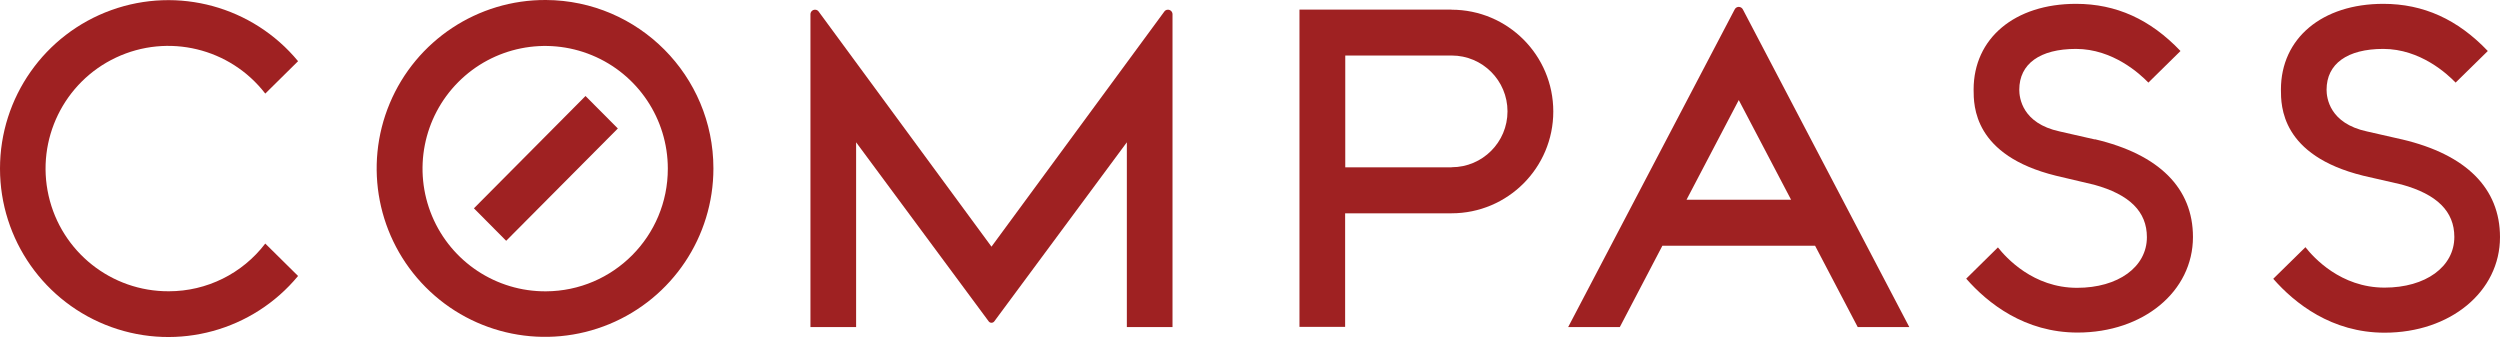 <svg width="211" height="29" viewBox="0 0 211 29" fill="none" xmlns="http://www.w3.org/2000/svg">
<g clip-path="url(#clip0_1159_442)">
<path d="M46.075 24.588C41.883 24.613 38.09 22.106 36.468 18.239C34.846 14.372 35.716 9.908 38.672 6.933C41.627 3.959 46.084 3.062 49.959 4.661C53.835 6.26 56.364 10.039 56.364 14.233C56.373 19.931 51.771 24.563 46.075 24.588ZM46.075 0C40.321 -0.03 35.117 3.415 32.894 8.724C30.671 14.034 31.869 20.16 35.927 24.241C39.985 28.323 46.103 29.552 51.422 27.356C56.742 25.16 60.212 19.972 60.212 14.216C60.212 6.393 53.894 0.041 46.075 0Z" fill="#9F2122"/>
<path d="M98.568 0.819C98.437 0.82 98.317 0.889 98.25 1.001L83.681 20.818L69.113 1.001C69.045 0.887 68.921 0.818 68.789 0.819C68.577 0.819 68.405 0.989 68.402 1.2V27.602H72.256V12.01L83.454 27.135C83.51 27.203 83.593 27.242 83.681 27.242C83.769 27.242 83.852 27.203 83.909 27.135L95.106 12.01V27.602H98.96V1.2C98.959 1.098 98.917 1 98.843 0.928C98.769 0.857 98.67 0.817 98.568 0.819Z" fill="#9F2122"/>
<path d="M122.521 14.125H113.54V4.686H122.521C125.123 4.686 127.233 6.796 127.233 9.4C127.233 12.003 125.123 14.114 122.521 14.114V14.125ZM122.521 0.808H109.675V27.59H113.529V18.003H122.509C127.253 18.003 131.098 14.156 131.098 9.411C131.098 4.666 127.253 0.819 122.509 0.819" fill="#9F2122"/>
<path d="M14.255 24.583C9.399 24.61 5.176 21.256 4.102 16.518C3.029 11.78 5.392 6.931 9.786 4.861C14.179 2.79 19.421 4.054 22.389 7.899L25.157 5.164C21.337 0.547 15.032 -1.178 9.395 0.853C3.758 2.884 0 8.234 0 14.228C0 20.222 3.758 25.572 9.395 27.603C15.032 29.634 21.337 27.909 25.157 23.292L22.389 20.557C20.454 23.094 17.446 24.583 14.255 24.583Z" fill="#9F2122"/>
<path d="M176.787 11.765L173.837 11.094C170.666 10.412 170.427 8.251 170.427 7.574C170.427 5.385 172.172 4.128 175.213 4.128C178.339 4.128 180.624 6.249 181.323 6.972L184.034 4.305C181.488 1.632 178.606 0.324 175.213 0.324C170.046 0.324 166.573 3.23 166.573 7.557C166.573 8.933 166.573 13.118 173.519 14.83L176.747 15.592C179.743 16.416 181.198 17.866 181.198 20.016C181.198 22.535 178.771 24.292 175.304 24.292C171.592 24.292 169.307 21.739 168.625 20.88L165.948 23.519C167.772 25.6 170.887 28.068 175.344 28.068C180.897 28.068 185.086 24.599 185.086 20.005C185.086 15.888 182.244 13.033 176.816 11.754" fill="#9F2122"/>
<path d="M202.724 11.765L199.774 11.094C196.602 10.412 196.363 8.251 196.363 7.574C196.363 5.385 198.108 4.128 201.149 4.128C204.276 4.128 206.561 6.249 207.254 6.972L209.971 4.305C207.425 1.632 204.537 0.324 201.149 0.324C195.983 0.324 192.51 3.23 192.51 7.557C192.51 8.933 192.51 13.118 199.456 14.83L202.701 15.575C205.691 16.399 207.146 17.849 207.146 19.999C207.146 22.518 204.725 24.275 201.257 24.275C197.546 24.275 195.255 21.722 194.579 20.863L191.862 23.53C193.686 25.611 196.801 28.079 201.257 28.079C206.811 28.079 211 24.61 211 20.016C211 15.899 208.158 13.044 202.73 11.765" fill="#9F2122"/>
<path d="M142.341 16.86L146.752 8.444L151.169 16.86H142.341ZM146.752 0.58C146.6 0.581 146.463 0.67 146.4 0.808L132.354 27.602H136.714L140.306 20.738H153.192L156.79 27.602H161.144L147.105 0.808C147.04 0.671 146.903 0.583 146.752 0.58Z" fill="#9F2122"/>
<path d="M39.999 17.582L42.721 20.323L52.146 10.844L49.417 8.103L39.999 17.582Z" fill="#9F2122"/>
</g>
<defs>
<clipPath id="clip0_1159_442">
<rect width="211" height="28.45" fill="white"/>
</clipPath>
</defs>
</svg>
